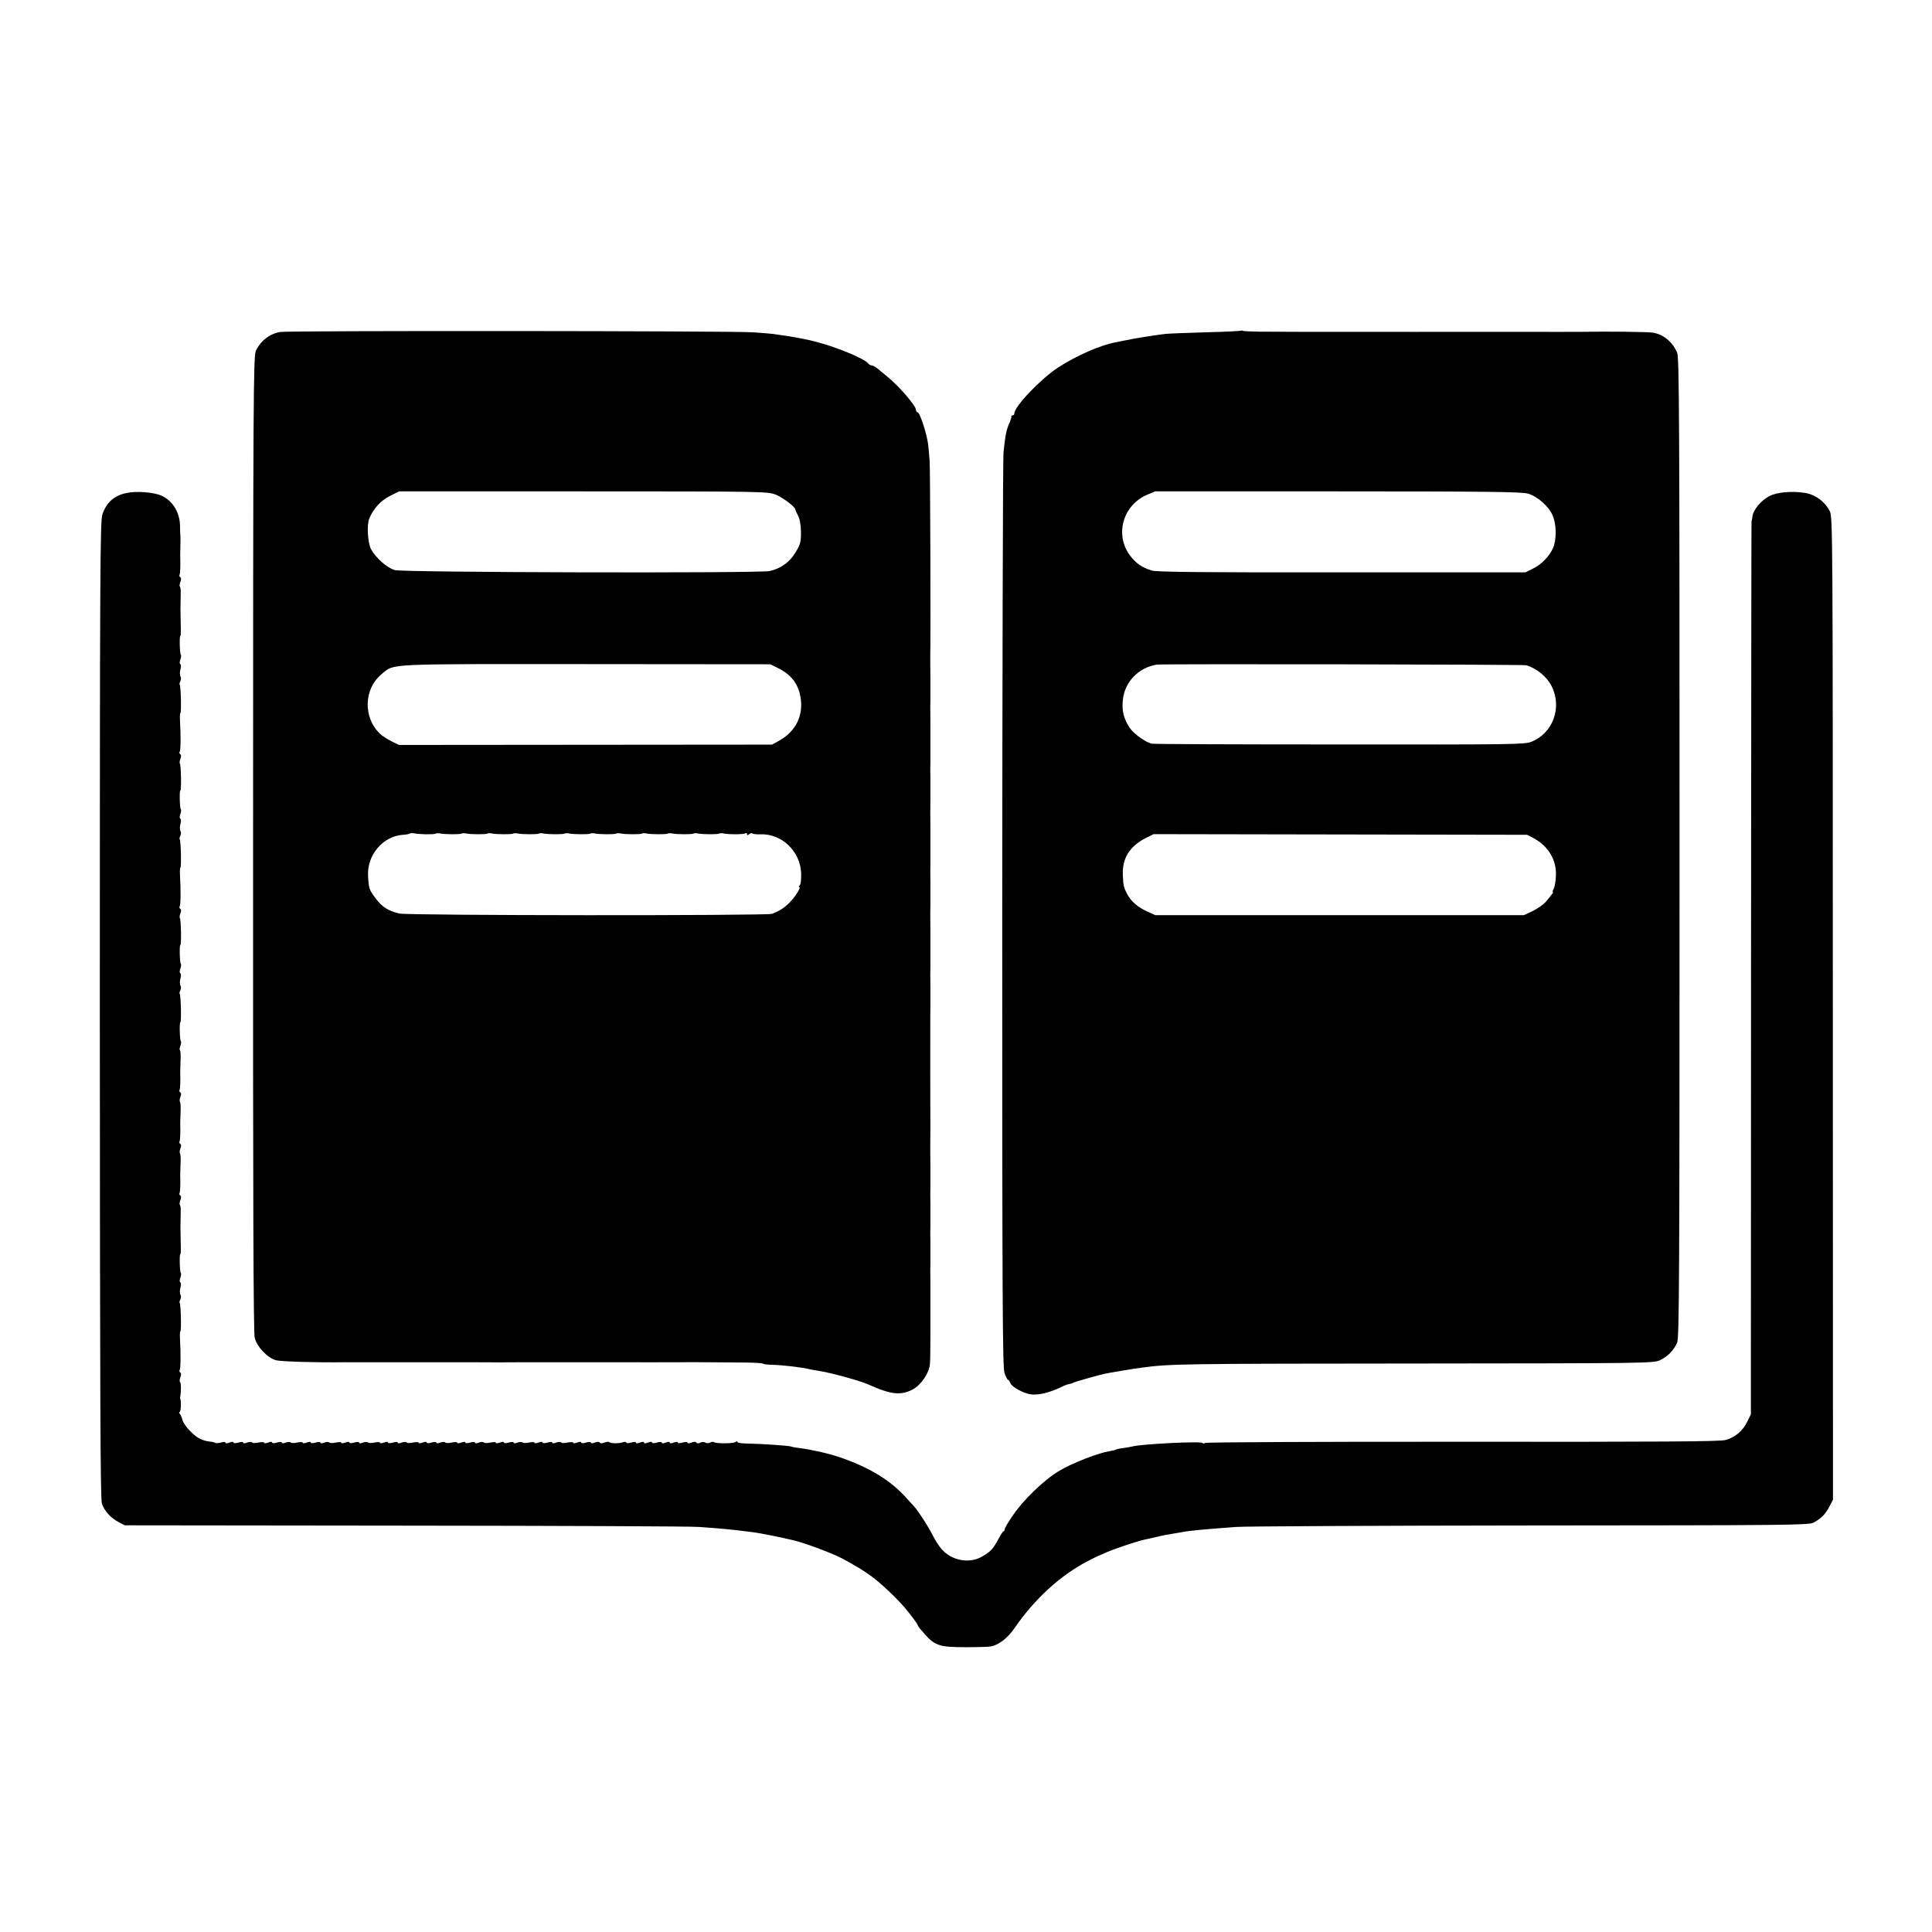 <?xml version="1.0" standalone="no"?>
<!DOCTYPE svg PUBLIC "-//W3C//DTD SVG 20010904//EN"
 "http://www.w3.org/TR/2001/REC-SVG-20010904/DTD/svg10.dtd">
<svg version="1.0" xmlns="http://www.w3.org/2000/svg"
 width="1200pt" height="1200pt" viewBox="0 0 1200 1200"
 preserveAspectRatio="xMidYMid meet">
<g transform="translate(0,1200) scale(0.1,-0.1)"
fill="#000000" stroke="none">
<path d="M1740 9938 c-65 -11 -123 -56 -151 -118 -15 -33 -17 -289 -17 -3060
-1 -2243 2 -3036 10 -3069 15 -58 79 -125 133 -140 31 -8 260 -15 433 -12 9 0
118 0 242 0 124 0 232 0 240 0 8 0 116 0 240 0 124 0 232 -1 240 -1 8 1 260 1
560 1 300 -1 552 0 560 0 31 1 309 -1 407 -2 57 -1 103 -4 103 -7 0 -3 24 -6
53 -7 67 -1 199 -17 237 -28 8 -2 32 -6 52 -9 78 -12 257 -61 313 -86 140 -63
203 -69 276 -29 51 28 101 102 105 157 2 20 3 111 3 202 0 91 0 172 0 180 0 8
0 62 0 120 -1 58 -1 112 0 120 0 8 0 62 0 120 -1 58 -1 112 0 120 0 8 0 62 0
120 -1 58 -1 112 0 120 0 8 0 62 0 120 -1 58 -1 112 -1 120 1 8 1 206 0 440 0
234 0 432 1 440 0 8 0 62 0 120 -1 58 -1 112 0 120 0 8 0 98 0 200 -1 102 -1
192 0 200 0 8 0 62 0 120 -1 58 -1 112 0 120 0 8 0 98 0 200 -1 102 -1 192 0
200 0 8 0 62 0 120 -1 58 -1 112 0 120 0 8 0 98 0 200 -1 102 -1 192 0 200 0
8 0 62 0 120 -1 58 -1 112 -1 120 3 152 0 1190 -4 1230 -3 30 -6 71 -8 90 -6
66 -52 210 -68 210 -5 0 -8 5 -8 12 0 28 -111 156 -190 218 -17 14 -41 33 -52
43 -12 9 -27 17 -33 17 -7 0 -18 6 -24 14 -25 30 -199 102 -326 134 -48 13
-133 29 -195 38 -25 3 -56 8 -70 10 -14 2 -70 6 -125 10 -138 9 -2883 11
-2935 2z m3075 -1009 c45 -17 127 -79 125 -94 0 -3 7 -20 17 -38 11 -21 17
-56 18 -102 0 -63 -4 -77 -34 -126 -37 -62 -92 -101 -162 -116 -71 -14 -2275
-9 -2326 6 -49 13 -121 78 -149 131 -20 40 -27 152 -10 190 26 62 71 111 127
139 l58 29 1143 0 c1103 0 1145 -1 1193 -19z m16 -1078 c92 -44 139 -114 145
-216 5 -101 -45 -186 -141 -238 l-40 -22 -1159 -1 -1158 -1 -47 23 c-25 13
-55 32 -66 42 -112 102 -108 285 10 379 76 61 11 59 1265 58 l1145 -1 46 -23z
m-2185 -1033 c28 0 55 1 60 4 5 3 18 4 29 1 31 -6 121 -6 131 -1 5 3 18 4 29
1 31 -6 121 -6 131 -1 5 3 18 4 29 1 31 -6 121 -6 131 -1 5 3 18 4 29 1 31 -6
121 -6 131 -1 5 3 18 4 29 1 31 -6 121 -6 131 -1 5 3 18 4 29 1 31 -6 121 -6
131 -1 5 3 18 4 29 1 31 -6 121 -6 131 -1 5 3 18 4 29 1 31 -6 121 -6 131 -1
5 3 18 4 29 1 31 -6 121 -6 131 -1 5 3 18 4 29 1 31 -6 121 -6 131 -1 5 3 18
4 29 1 31 -6 121 -6 131 -1 5 3 18 4 29 1 35 -7 122 -6 134 1 6 4 11 2 11 -5
0 -8 3 -9 13 0 8 6 17 8 20 4 4 -3 25 -6 47 -5 135 6 251 -105 256 -243 1 -33
-2 -66 -8 -72 -6 -7 -8 -13 -4 -13 14 0 -27 -64 -63 -99 -35 -34 -60 -49 -106
-67 -35 -12 -2264 -11 -2315 2 -71 17 -107 41 -147 94 -41 55 -43 62 -47 140
-7 130 93 247 217 255 21 1 40 5 43 8 3 3 16 3 27 1 12 -3 45 -5 73 -6z"/>
<path d="M7709 9946 c-2 -2 -101 -7 -219 -10 -118 -3 -232 -8 -252 -10 -88
-11 -199 -29 -258 -42 -14 -3 -36 -7 -50 -10 -97 -18 -246 -84 -357 -156 -110
-72 -273 -243 -273 -287 0 -6 -4 -11 -10 -11 -5 0 -9 -3 -8 -7 1 -5 -5 -24
-14 -44 -17 -39 -24 -72 -35 -179 -4 -36 -7 -1327 -8 -2870 0 -2388 2 -2811
14 -2847 8 -24 18 -43 22 -43 4 0 10 -8 13 -18 7 -21 57 -53 108 -68 51 -16
130 1 223 47 12 6 27 11 35 12 8 2 20 5 25 8 13 7 122 38 190 55 27 6 183 33
235 39 176 24 235 25 1756 26 1340 1 1424 2 1461 19 48 21 89 62 110 110 13
31 15 361 15 3075 0 2689 -2 3044 -15 3075 -29 67 -86 114 -152 124 -29 5
-284 8 -435 5 -8 0 -224 -1 -480 0 -256 0 -472 0 -480 0 -8 -1 -116 0 -240 0
-124 0 -232 0 -240 0 -24 -1 -465 0 -569 1 -52 1 -98 3 -101 5 -4 3 -9 3 -11
1z m1782 -1012 c62 -19 133 -83 155 -141 22 -56 22 -145 1 -195 -22 -52 -72
-104 -126 -130 l-46 -23 -1140 0 c-849 -1 -1150 2 -1180 11 -63 19 -99 44
-138 96 -94 128 -42 311 108 375 l50 21 1135 0 c930 0 1143 -3 1181 -14z m-11
-1066 c66 -20 129 -72 158 -131 66 -132 7 -293 -128 -345 -42 -16 -126 -17
-1190 -16 -630 0 -1155 2 -1167 5 -38 9 -112 62 -136 98 -37 56 -50 106 -43
171 10 113 96 203 211 222 31 5 2278 1 2295 -4z m49 -1076 c88 -48 140 -135
135 -231 -1 -32 -7 -68 -13 -80 -7 -11 -9 -21 -6 -21 3 0 1 -6 -4 -12 -6 -7
-22 -27 -36 -45 -14 -18 -51 -44 -82 -60 l-57 -27 -1146 0 -1145 0 -50 23
c-57 25 -99 62 -123 106 -22 42 -25 52 -28 121 -4 103 42 177 141 228 l50 25
1160 -2 1160 -2 44 -23z"/>
<path d="M786 8938 c-77 -16 -125 -59 -150 -133 -14 -41 -16 -357 -16 -3078 1
-2408 3 -3039 13 -3067 17 -47 54 -87 102 -113 l40 -21 1735 -2 c954 -1 1778
-4 1830 -8 156 -11 205 -16 330 -32 46 -5 195 -35 266 -53 79 -20 239 -81 299
-113 94 -52 125 -70 178 -109 58 -42 154 -133 207 -195 37 -43 80 -102 80
-108 0 -3 10 -18 23 -32 81 -97 104 -105 277 -105 74 0 145 2 157 5 49 11 102
52 144 113 127 184 285 328 454 416 33 17 62 32 65 32 3 1 26 11 52 23 42 19
190 69 228 77 8 2 44 10 80 18 36 9 83 18 105 21 23 4 52 9 65 11 38 8 140 17
330 31 58 4 881 8 1830 9 1598 1 1727 2 1755 18 48 27 72 51 97 98 l23 44 -1
3050 c0 2933 -1 3051 -18 3088 -29 59 -88 104 -152 115 -84 14 -181 5 -227
-21 -50 -27 -97 -84 -102 -123 -2 -16 -4 -29 -6 -29 -1 0 -2 -1249 -3 -2775
l-1 -2775 -24 -48 c-27 -55 -73 -94 -133 -111 -34 -10 -393 -12 -1628 -11
-872 1 -1593 -3 -1603 -7 -9 -5 -17 -5 -17 -1 0 13 -387 -6 -440 -22 -8 -2
-32 -6 -52 -9 -21 -2 -41 -7 -45 -9 -4 -3 -24 -8 -44 -11 -69 -11 -233 -75
-312 -123 -96 -58 -224 -182 -289 -280 -27 -39 -48 -76 -48 -81 0 -6 -3 -12
-7 -14 -5 -1 -19 -23 -32 -48 -32 -60 -48 -77 -99 -107 -81 -48 -193 -27 -256
48 -15 18 -39 55 -53 83 -28 57 -97 162 -122 187 -9 9 -25 27 -37 40 -97 111
-231 194 -419 258 -75 25 -169 46 -250 57 -22 2 -46 7 -54 10 -16 5 -190 17
-273 18 -32 0 -58 5 -58 10 0 5 -5 5 -12 -1 -14 -10 -124 -10 -134 0 -4 3 -14
2 -23 -3 -10 -5 -23 -5 -31 0 -8 5 -21 5 -31 -1 -11 -6 -20 -5 -24 1 -4 6 -15
6 -30 0 -15 -6 -25 -6 -25 0 0 5 -12 5 -30 0 -18 -5 -30 -5 -30 0 0 6 -10 6
-25 0 -16 -6 -25 -6 -25 0 0 6 -9 6 -25 0 -15 -6 -25 -6 -25 0 0 5 -12 5 -30
0 -18 -5 -30 -5 -30 0 0 6 -10 6 -25 0 -16 -6 -25 -6 -25 0 0 6 -9 6 -25 0
-15 -6 -25 -6 -25 0 0 5 -12 5 -30 0 -18 -5 -30 -5 -30 0 0 5 -10 6 -22 2 -26
-9 -75 -8 -84 1 -3 3 -17 2 -30 -3 -14 -6 -26 -6 -29 0 -3 6 -15 6 -30 0 -15
-6 -25 -6 -25 0 0 5 -12 5 -30 0 -18 -5 -30 -5 -30 0 0 6 -10 6 -25 0 -14 -5
-25 -6 -25 -1 0 5 -16 5 -35 1 -19 -4 -37 -4 -40 1 -3 4 -17 4 -30 -1 -15 -6
-25 -6 -25 0 0 5 -12 5 -30 0 -18 -5 -30 -5 -30 0 0 6 -10 6 -25 0 -14 -5 -25
-6 -25 -1 0 5 -16 5 -35 1 -19 -4 -37 -4 -40 1 -3 4 -17 4 -30 -1 -15 -6 -25
-6 -25 0 0 5 -12 5 -30 0 -18 -5 -30 -5 -30 0 0 6 -10 6 -25 0 -14 -5 -25 -6
-25 -1 0 5 -16 5 -35 1 -19 -4 -37 -4 -40 1 -3 4 -17 4 -30 -1 -15 -6 -25 -6
-25 0 0 5 -12 5 -30 0 -18 -5 -30 -5 -30 0 0 6 -10 6 -25 0 -14 -5 -25 -6 -25
-1 0 5 -16 5 -35 1 -19 -4 -37 -4 -40 1 -3 4 -17 4 -30 -1 -15 -6 -25 -6 -25
0 0 5 -12 5 -30 0 -18 -5 -30 -5 -30 0 0 6 -10 6 -25 0 -14 -5 -25 -6 -25 -1
0 5 -16 5 -35 1 -19 -4 -37 -4 -40 1 -3 4 -17 4 -30 -1 -15 -6 -25 -6 -25 0 0
5 -12 5 -30 0 -18 -5 -30 -5 -30 0 0 6 -10 6 -25 0 -14 -5 -25 -6 -25 -1 0 5
-16 5 -35 1 -19 -4 -37 -4 -40 1 -3 4 -17 4 -30 -1 -15 -6 -25 -6 -25 0 0 5
-12 5 -30 0 -18 -5 -30 -5 -30 0 0 6 -10 6 -25 0 -14 -5 -25 -6 -25 -1 0 5
-16 5 -35 1 -19 -4 -37 -4 -40 1 -3 4 -17 4 -30 -1 -15 -6 -25 -6 -25 0 0 5
-12 5 -30 0 -18 -5 -30 -5 -30 0 0 6 -10 6 -25 0 -14 -5 -25 -6 -25 -1 0 5
-16 5 -35 1 -19 -4 -37 -4 -40 1 -3 4 -17 4 -30 -1 -15 -6 -25 -6 -25 0 0 5
-12 5 -30 0 -18 -5 -30 -5 -30 0 0 6 -10 6 -25 0 -14 -5 -25 -6 -25 -1 0 5
-16 5 -35 1 -19 -4 -37 -4 -40 1 -3 4 -17 4 -30 -1 -15 -6 -25 -6 -25 0 0 5
-12 5 -30 0 -18 -5 -30 -5 -30 0 0 6 -10 6 -25 0 -15 -6 -25 -6 -25 0 0 5 -12
5 -29 0 -16 -4 -32 -5 -35 -2 -4 3 -14 6 -24 7 -53 5 -86 21 -127 62 -25 24
-48 57 -51 71 -4 15 -11 33 -17 40 -5 6 -6 12 -1 12 7 0 10 63 4 80 -2 3 -2 9
-1 14 6 31 6 88 -1 92 -4 3 -3 16 2 29 6 15 6 27 -1 30 -5 4 -7 11 -3 16 6 10
7 94 2 187 -2 28 -1 52 2 52 7 0 3 170 -4 177 -3 3 -1 13 4 22 5 10 5 23 0 30
-4 8 -4 27 0 42 5 16 5 31 0 34 -6 3 -5 16 0 29 5 13 6 26 3 29 -7 7 -10 117
-3 117 3 0 4 35 2 77 -2 75 -2 105 0 185 1 21 -1 40 -5 44 -3 3 -2 17 3 30 6
14 6 26 -1 29 -5 4 -7 10 -4 15 4 7 6 62 4 110 0 8 1 41 2 72 2 32 0 60 -3 64
-4 3 -3 17 2 30 6 14 6 26 -1 29 -5 4 -7 10 -4 15 4 7 6 62 4 110 0 8 1 41 2
72 2 32 0 60 -3 64 -4 3 -3 17 2 30 6 14 6 26 -1 29 -5 4 -7 10 -4 15 4 7 6
62 4 110 0 8 1 41 2 72 2 32 0 60 -3 64 -4 3 -3 16 2 29 5 13 6 25 3 28 -7 7
-10 117 -3 117 7 0 3 170 -4 177 -3 3 -1 13 4 22 5 10 5 23 0 30 -4 8 -4 27 0
42 5 16 5 31 0 34 -6 3 -5 16 0 29 5 13 6 26 3 29 -7 7 -10 117 -3 117 7 0 4
160 -3 167 -3 3 -2 16 3 29 6 14 6 26 -1 29 -5 4 -7 11 -3 16 6 10 7 94 2 187
-2 28 -1 52 2 52 7 0 3 170 -4 177 -3 3 -1 13 4 22 5 10 5 23 0 30 -4 8 -4 27
0 42 5 16 5 31 0 34 -6 3 -5 16 0 29 5 13 6 26 3 29 -7 7 -10 117 -3 117 7 0
4 160 -3 167 -3 3 -2 16 3 29 6 14 6 26 -1 29 -5 4 -7 11 -3 16 6 10 7 94 2
187 -2 28 -1 52 2 52 7 0 3 170 -4 177 -3 3 -1 13 4 22 5 10 5 23 0 30 -4 8
-4 27 0 42 5 16 5 31 0 34 -6 3 -5 16 0 29 5 13 6 26 3 29 -7 7 -10 117 -3
117 3 0 4 35 2 77 -2 75 -2 105 0 185 1 21 -1 40 -5 44 -3 3 -2 17 3 30 6 14
6 26 -1 29 -5 4 -7 10 -4 15 4 7 6 62 4 110 0 8 0 40 1 70 1 30 1 60 0 65 -1
6 -2 28 -2 50 1 88 -43 163 -115 196 -48 22 -155 30 -217 17z"/>
</g>
</svg>
